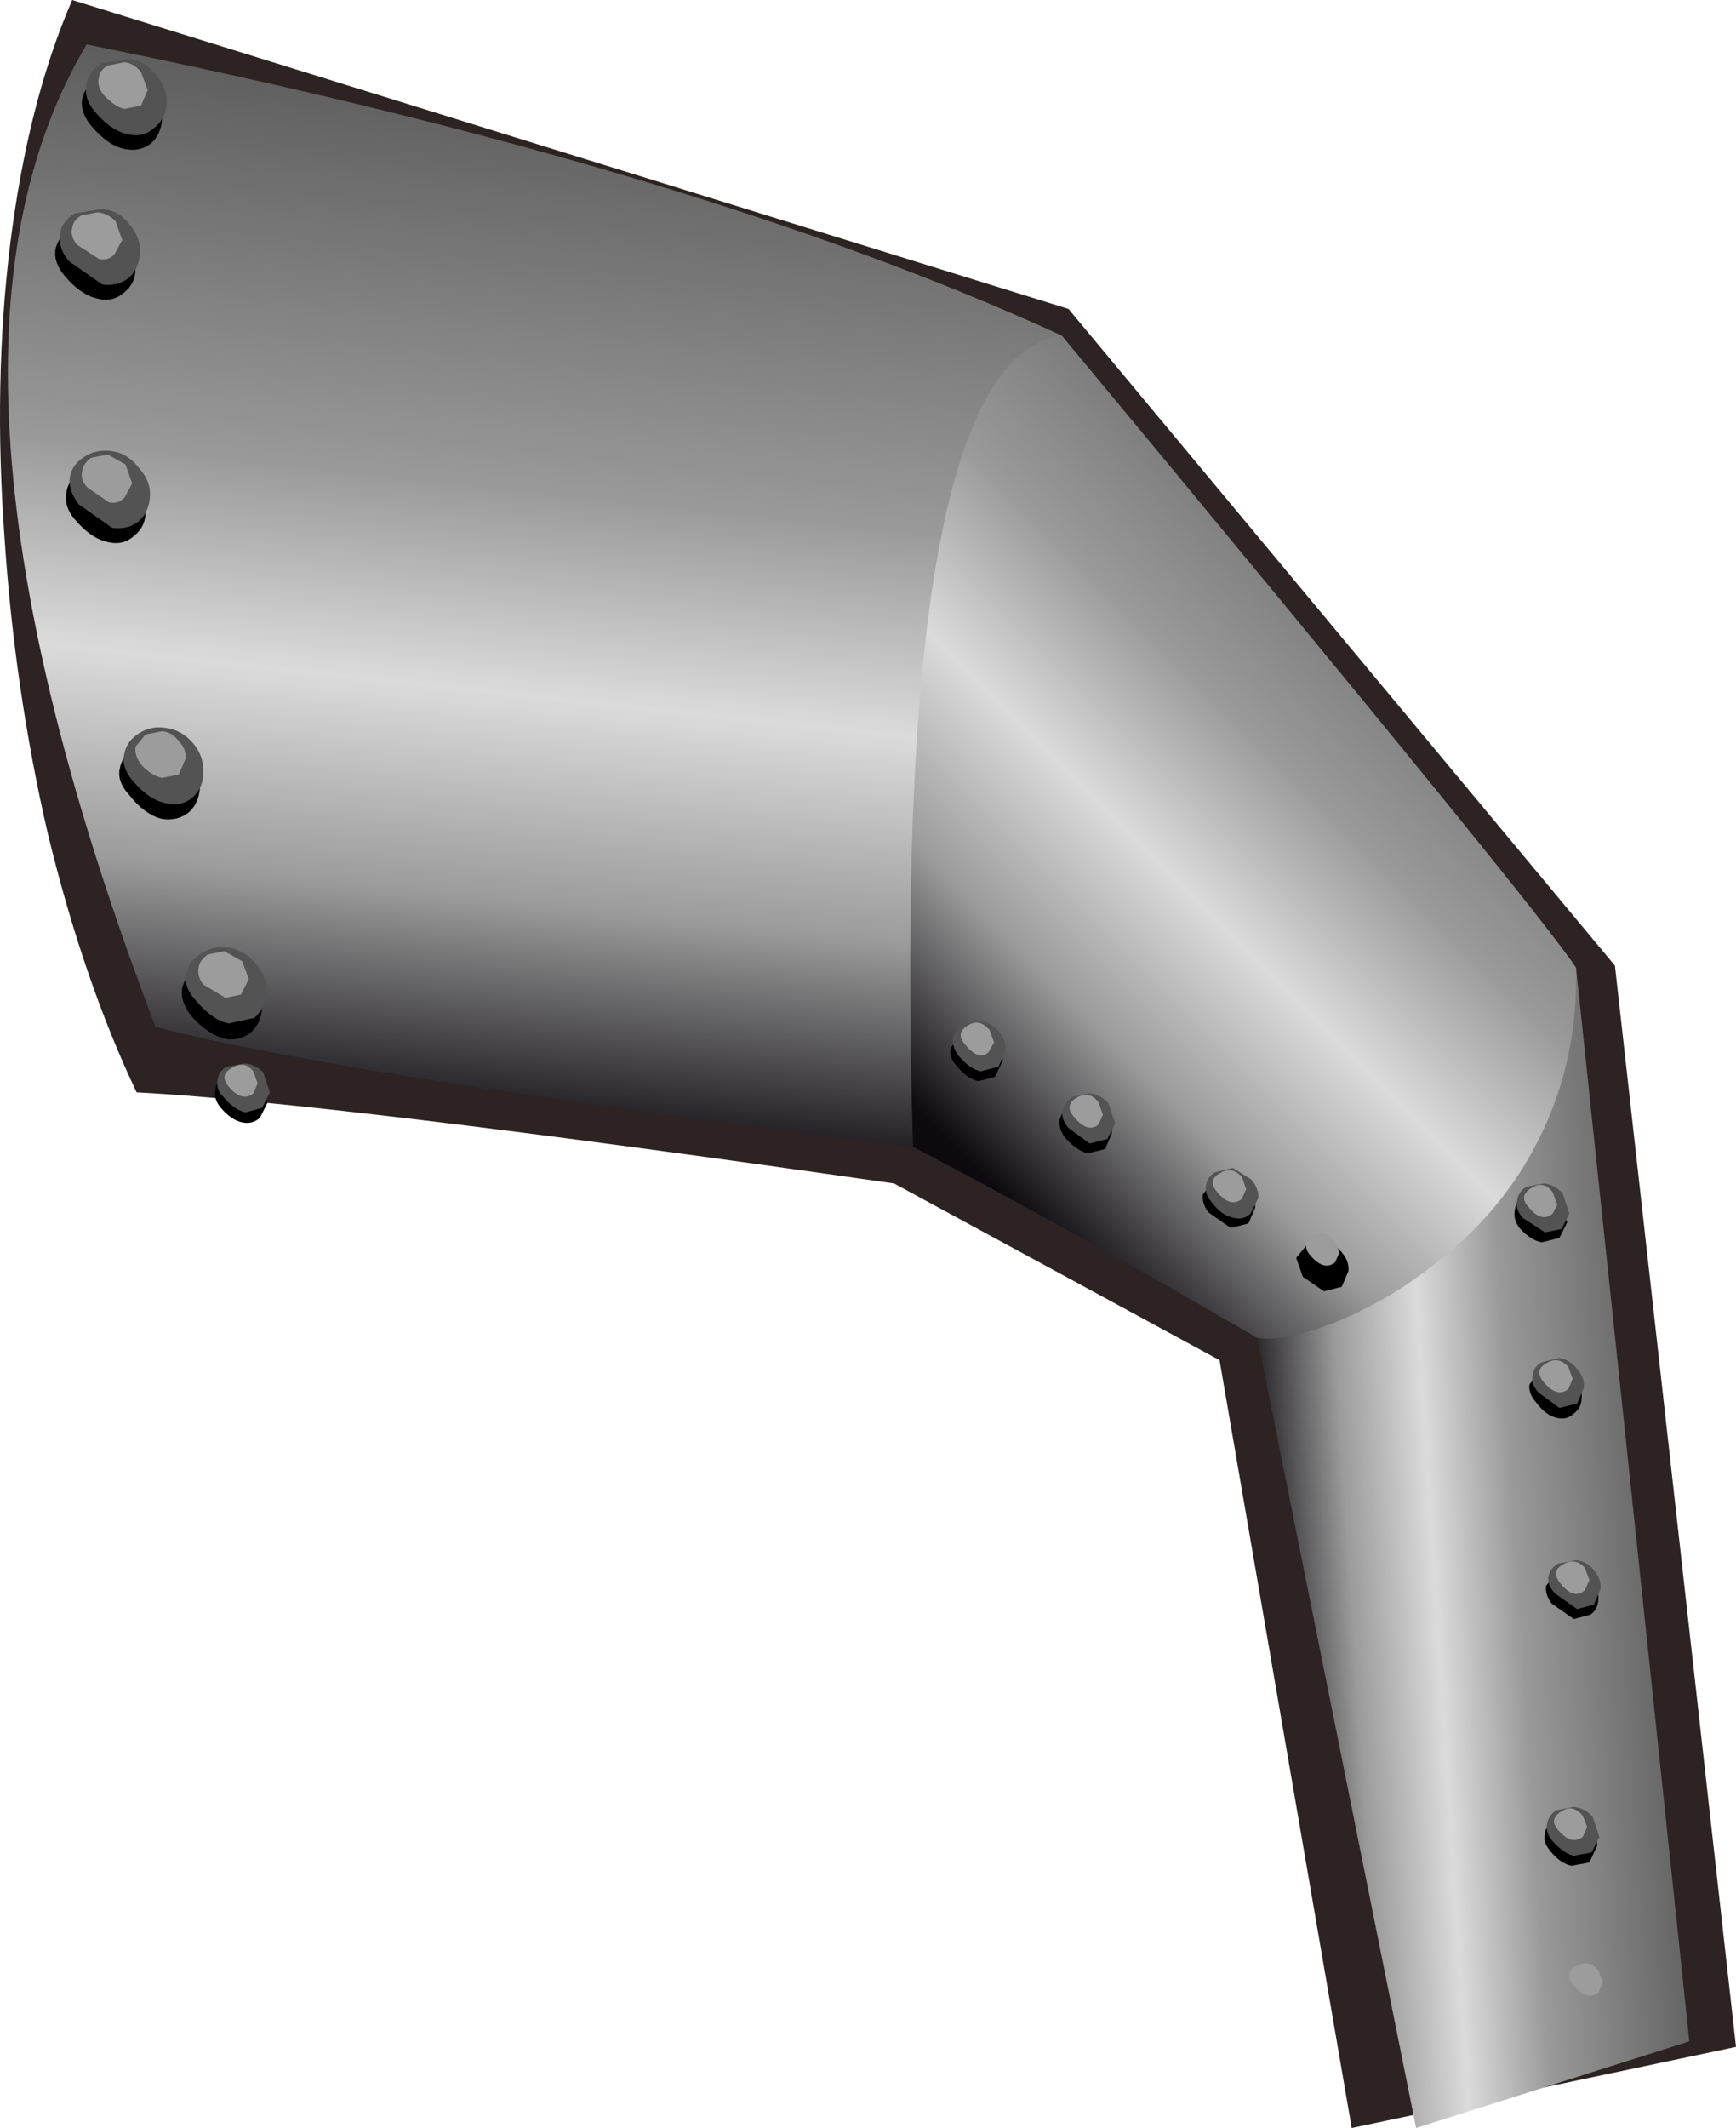 <?xml version="1.0" encoding="UTF-8" standalone="no"?>
<svg xmlns:xlink="http://www.w3.org/1999/xlink" height="95.75px" width="78.15px" xmlns="http://www.w3.org/2000/svg">
  <g transform="matrix(1.0, 0.0, 0.0, 1.0, 0.0, 0.0)">
    <path d="M0.2 24.15 Q-0.3 17.2 0.45 11.05 1.25 4.6 3.25 0.0 L48.1 13.9 72.7 43.45 78.15 92.1 60.85 95.75 54.9 61.2 40.25 53.25 Q14.8 49.6 6.15 49.15 3.75 44.1 2.15 37.5 0.65 31.0 0.2 24.15" fill="#2d2323" fill-rule="evenodd" stroke="none"/>
    <path d="M70.95 43.55 L76.05 91.85 63.75 95.75 56.6 60.2 70.95 43.55" fill="url(#gradient0)" fill-rule="evenodd" stroke="none"/>
    <path d="M3.9 2.0 Q31.25 7.5 47.8 15.1 42.35 25.6 41.1 51.6 15.1 48.35 7.0 46.2 -4.5 16.1 3.9 2.0" fill="url(#gradient1)" fill-rule="evenodd" stroke="none"/>
    <path d="M47.8 15.1 Q69.55 41.3 70.95 43.55 71.05 47.75 69.25 51.3 67.75 54.3 65.0 56.55 62.7 58.45 60.1 59.5 57.8 60.4 56.6 60.2 48.35 55.4 41.1 51.6 40.05 16.2 47.8 15.1" fill="url(#gradient2)" fill-rule="evenodd" stroke="none"/>
    <path d="M11.35 44.05 Q11.85 44.65 11.8 45.35 11.75 46.05 11.3 46.45 10.8 46.85 10.15 46.75 9.35 46.55 8.6 45.7 8.1 45.05 8.2 44.45 8.35 43.9 8.9 43.55 L10.1 43.3 Q10.85 43.4 11.35 44.05" fill="#000000" fill-rule="evenodd" stroke="none"/>
    <path d="M11.5 43.35 Q12.05 43.95 12.0 44.7 11.95 45.35 11.45 45.8 L10.3 46.05 Q9.55 45.9 8.8 45.0 8.25 44.4 8.4 43.8 8.5 43.25 9.05 42.9 9.6 42.55 10.3 42.65 11.0 42.75 11.5 43.35" fill="#535353" fill-rule="evenodd" stroke="none"/>
    <path d="M10.9 43.25 L11.2 44.05 10.85 44.75 10.15 44.9 9.15 44.3 Q8.85 43.9 8.95 43.5 9.0 43.2 9.35 42.95 L10.1 42.8 10.9 43.25" fill="#9c9c9c" fill-rule="evenodd" stroke="none"/>
    <path d="M6.05 33.65 Q6.6 33.3 7.25 33.4 8.0 33.5 8.5 34.1 9.0 34.75 9.0 35.45 8.95 36.15 8.5 36.55 8.0 36.95 7.3 36.85 6.5 36.65 5.8 35.75 5.25 35.15 5.4 34.55 5.5 34.0 6.05 33.65" fill="#000000" fill-rule="evenodd" stroke="none"/>
    <path d="M8.7 33.45 Q9.2 34.05 9.15 34.8 9.15 35.45 8.65 35.9 8.15 36.3 7.5 36.15 6.7 36.0 5.95 35.1 5.45 34.5 5.6 33.9 5.7 33.35 6.25 33.0 6.8 32.65 7.45 32.75 8.2 32.85 8.7 33.45" fill="#535353" fill-rule="evenodd" stroke="none"/>
    <path d="M8.05 33.35 Q8.4 33.7 8.35 34.15 L8.05 34.85 7.3 35.0 Q6.8 34.9 6.35 34.4 6.05 34.0 6.1 33.6 L6.55 33.05 7.3 32.9 Q7.75 32.95 8.05 33.35" fill="#9c9c9c" fill-rule="evenodd" stroke="none"/>
    <path d="M6.1 21.7 Q6.6 22.3 6.55 23.05 6.55 23.7 6.05 24.1 5.55 24.55 4.9 24.4 4.1 24.25 3.35 23.35 2.85 22.75 3.0 22.1 3.1 21.55 3.65 21.2 L4.85 21.0 Q5.6 21.05 6.1 21.7" fill="#000000" fill-rule="evenodd" stroke="none"/>
    <path d="M6.25 21.05 Q6.8 21.65 6.75 22.35 6.7 23.05 6.25 23.45 5.75 23.85 5.05 23.75 L3.55 22.7 Q3.05 22.05 3.15 21.45 3.25 20.9 3.8 20.55 4.35 20.2 5.05 20.3 5.75 20.4 6.25 21.05" fill="#535353" fill-rule="evenodd" stroke="none"/>
    <path d="M5.65 20.9 L5.95 21.75 5.6 22.4 Q5.3 22.7 4.9 22.6 L3.95 21.95 Q3.6 21.6 3.7 21.2 3.75 20.85 4.1 20.6 L4.85 20.45 5.65 20.9" fill="#9c9c9c" fill-rule="evenodd" stroke="none"/>
    <path d="M5.65 10.75 Q6.15 11.35 6.1 12.1 6.1 12.75 5.6 13.15 5.1 13.6 4.45 13.45 3.65 13.3 2.9 12.4 2.4 11.8 2.5 11.2 2.65 10.6 3.2 10.3 L4.4 10.05 Q5.15 10.15 5.65 10.75" fill="#000000" fill-rule="evenodd" stroke="none"/>
    <path d="M5.8 10.05 Q6.35 10.7 6.3 11.4 6.25 12.1 5.8 12.5 5.3 12.9 4.6 12.8 L3.1 11.75 Q2.6 11.15 2.7 10.5 2.8 9.95 3.35 9.6 L4.6 9.4 Q5.3 9.45 5.8 10.05" fill="#535353" fill-rule="evenodd" stroke="none"/>
    <path d="M5.2 9.95 L5.5 10.8 5.15 11.45 Q4.85 11.75 4.45 11.65 L3.45 11.0 Q3.15 10.6 3.25 10.25 3.3 9.9 3.65 9.7 L4.4 9.55 Q4.85 9.6 5.2 9.95" fill="#9c9c9c" fill-rule="evenodd" stroke="none"/>
    <path d="M6.8 4.0 Q7.35 4.6 7.3 5.35 7.25 6.05 6.8 6.45 6.3 6.85 5.6 6.7 4.85 6.55 4.1 5.65 3.6 5.05 3.7 4.45 3.8 3.9 4.4 3.55 L5.6 3.3 Q6.3 3.4 6.8 4.0" fill="#000000" fill-rule="evenodd" stroke="none"/>
    <path d="M7.0 3.35 Q7.55 3.95 7.5 4.7 7.45 5.35 6.95 5.75 6.45 6.2 5.8 6.05 5.0 5.9 4.25 5.0 3.75 4.4 3.9 3.75 4.0 3.2 4.55 2.85 L5.75 2.65 Q6.5 2.7 7.0 3.35" fill="#535353" fill-rule="evenodd" stroke="none"/>
    <path d="M6.35 3.25 L6.65 4.05 6.35 4.75 5.6 4.9 Q5.15 4.8 4.65 4.25 4.35 3.85 4.45 3.5 4.5 3.15 4.85 2.95 L5.6 2.8 Q6.05 2.85 6.35 3.25" fill="#9c9c9c" fill-rule="evenodd" stroke="none"/>
    <path d="M11.7 48.7 L12.05 49.6 11.7 50.3 Q11.35 50.6 10.9 50.5 10.4 50.4 9.9 49.8 9.6 49.4 9.7 49.0 9.75 48.65 10.1 48.4 L10.9 48.25 Q11.4 48.3 11.7 48.7" fill="#000000" fill-rule="evenodd" stroke="none"/>
    <path d="M11.85 48.25 L12.15 49.15 11.8 49.85 11.05 50.05 Q10.55 49.95 10.05 49.35 9.7 49.0 9.8 48.55 9.85 48.2 10.2 48.0 L11.05 47.85 Q11.5 47.9 11.85 48.25" fill="#535353" fill-rule="evenodd" stroke="none"/>
    <path d="M11.4 48.2 L11.6 48.75 11.4 49.2 Q10.9 49.6 10.3 48.9 9.85 48.35 10.45 48.05 11.0 47.7 11.4 48.2" fill="#9c9c9c" fill-rule="evenodd" stroke="none"/>
    <path d="M44.85 46.85 L45.15 47.7 44.8 48.45 44.05 48.65 Q43.55 48.55 43.05 47.95 42.7 47.55 42.8 47.15 L43.25 46.55 44.05 46.4 44.85 46.85" fill="#000000" fill-rule="evenodd" stroke="none"/>
    <path d="M44.95 46.4 Q45.3 46.8 45.25 47.3 L44.95 48.0 44.15 48.2 Q43.65 48.1 43.15 47.5 42.85 47.1 42.9 46.7 43.0 46.35 43.35 46.1 L44.15 45.95 Q44.6 46.0 44.95 46.4" fill="#535353" fill-rule="evenodd" stroke="none"/>
    <path d="M44.55 46.35 L44.75 46.9 44.5 47.35 Q44.05 47.75 43.45 47.0 43.0 46.5 43.55 46.15 44.1 45.8 44.55 46.35" fill="#9c9c9c" fill-rule="evenodd" stroke="none"/>
    <path d="M49.75 50.1 Q50.1 50.5 50.05 51.0 L49.75 51.7 48.95 51.9 Q48.45 51.75 47.95 51.2 47.65 50.8 47.7 50.4 47.8 50.0 48.15 49.8 L48.95 49.65 Q49.4 49.7 49.75 50.1" fill="#000000" fill-rule="evenodd" stroke="none"/>
    <path d="M49.9 49.65 L50.2 50.55 49.85 51.25 49.05 51.45 48.1 50.75 Q47.75 50.35 47.85 49.95 47.9 49.6 48.3 49.35 L49.05 49.2 Q49.55 49.25 49.9 49.65" fill="#535353" fill-rule="evenodd" stroke="none"/>
    <path d="M49.45 49.6 L49.65 50.15 49.45 50.6 Q48.95 51.0 48.35 50.25 47.9 49.75 48.45 49.4 49.05 49.05 49.45 49.6" fill="#9c9c9c" fill-rule="evenodd" stroke="none"/>
    <path d="M56.2 53.45 Q56.55 53.85 56.5 54.35 L56.2 55.05 55.4 55.25 54.4 54.55 Q54.1 54.15 54.15 53.75 L54.6 53.15 55.4 53.0 Q55.9 53.05 56.2 53.45" fill="#000000" fill-rule="evenodd" stroke="none"/>
    <path d="M56.3 53.05 Q56.65 53.4 56.65 53.9 L56.3 54.6 Q56.0 54.9 55.55 54.8 55.0 54.7 54.55 54.1 54.2 53.7 54.3 53.3 54.35 52.95 54.7 52.75 L55.5 52.55 56.3 53.05" fill="#535353" fill-rule="evenodd" stroke="none"/>
    <path d="M55.9 52.95 L56.1 53.5 55.9 53.95 Q55.4 54.35 54.8 53.65 54.35 53.1 54.9 52.8 55.45 52.45 55.9 52.95" fill="#9c9c9c" fill-rule="evenodd" stroke="none"/>
    <path d="M60.4 56.35 Q60.75 56.75 60.7 57.2 L60.4 57.9 59.6 58.1 58.65 57.45 58.35 56.6 58.8 56.05 59.6 55.85 Q60.1 55.95 60.4 56.35" fill="#000000" fill-rule="evenodd" stroke="none"/>
    <path d="M60.1 55.85 L60.3 56.35 60.1 56.8 Q59.6 57.2 59.0 56.5 58.55 56.0 59.1 55.65 59.65 55.3 60.1 55.85" fill="#9c9c9c" fill-rule="evenodd" stroke="none"/>
    <path d="M70.2 54.15 L70.55 55.0 70.2 55.7 69.4 55.9 Q68.9 55.8 68.4 55.25 68.1 54.85 68.2 54.4 68.25 54.05 68.6 53.85 L69.4 53.65 70.2 54.15" fill="#000000" fill-rule="evenodd" stroke="none"/>
    <path d="M70.35 53.7 L70.65 54.6 70.3 55.3 69.55 55.45 68.55 54.8 Q68.2 54.4 68.3 54.0 68.35 53.65 68.7 53.4 L69.5 53.25 Q70.0 53.3 70.35 53.7" fill="#535353" fill-rule="evenodd" stroke="none"/>
    <path d="M69.9 53.65 L70.1 54.2 69.9 54.6 Q69.4 55.05 68.8 54.3 68.35 53.8 68.95 53.45 69.5 53.1 69.9 53.65" fill="#9c9c9c" fill-rule="evenodd" stroke="none"/>
    <path d="M70.9 62.0 Q71.25 62.4 71.2 62.9 71.2 63.35 70.85 63.6 70.55 63.9 70.1 63.8 69.6 63.7 69.15 63.1 68.8 62.7 68.85 62.3 L69.3 61.7 70.1 61.55 70.9 62.0" fill="#000000" fill-rule="evenodd" stroke="none"/>
    <path d="M70.2 61.1 Q70.7 61.2 71.0 61.6 71.35 62.0 71.3 62.45 L71.0 63.15 70.2 63.35 69.25 62.65 Q68.9 62.25 69.0 61.85 69.05 61.5 69.4 61.3 L70.2 61.1" fill="#535353" fill-rule="evenodd" stroke="none"/>
    <path d="M70.6 61.5 L70.8 62.05 70.6 62.5 Q70.1 62.9 69.5 62.2 69.05 61.65 69.6 61.35 70.15 61.0 70.6 61.5" fill="#9c9c9c" fill-rule="evenodd" stroke="none"/>
    <path d="M70.85 70.6 Q71.3 70.7 71.65 71.1 72.0 71.5 71.95 71.95 71.95 72.4 71.6 72.65 L70.85 72.85 69.85 72.15 Q69.55 71.75 69.6 71.35 L70.05 70.8 70.85 70.6" fill="#000000" fill-rule="evenodd" stroke="none"/>
    <path d="M70.95 70.2 Q71.45 70.25 71.75 70.65 72.1 71.05 72.05 71.5 L71.75 72.2 71.0 72.4 70.0 71.7 Q69.65 71.3 69.7 70.95 69.8 70.55 70.15 70.35 L70.95 70.2" fill="#535353" fill-rule="evenodd" stroke="none"/>
    <path d="M70.35 70.4 Q70.9 70.05 71.35 70.55 L71.55 71.1 71.35 71.55 Q70.85 72.0 70.25 71.25 69.8 70.7 70.35 70.4" fill="#9c9c9c" fill-rule="evenodd" stroke="none"/>
    <path d="M71.55 83.8 L70.75 83.95 Q70.25 83.85 69.8 83.3 69.45 82.9 69.55 82.5 69.6 82.1 69.95 81.9 L70.75 81.75 Q71.25 81.8 71.55 82.2 71.9 82.6 71.9 83.05 L71.55 83.8" fill="#000000" fill-rule="evenodd" stroke="none"/>
    <path d="M71.65 83.35 L70.85 83.5 Q70.4 83.4 69.9 82.85 69.55 82.45 69.65 82.05 69.7 81.7 70.05 81.45 L70.85 81.3 Q71.35 81.35 71.7 81.75 L72.0 82.65 71.65 83.35" fill="#535353" fill-rule="evenodd" stroke="none"/>
    <path d="M71.25 82.65 Q70.75 83.05 70.15 82.35 69.7 81.85 70.3 81.5 70.8 81.15 71.25 81.7 L71.45 82.2 71.25 82.65" fill="#9c9c9c" fill-rule="evenodd" stroke="none"/>
    <path d="M71.95 89.65 Q71.45 90.05 70.85 89.35 70.4 88.8 70.95 88.45 71.5 88.15 71.95 88.65 L72.15 89.2 71.95 89.65" fill="#9c9c9c" fill-rule="evenodd" stroke="none"/>
  </g>
  <defs>
    <linearGradient gradientTransform="matrix(-0.012, 0.005, -0.002, -0.031, 66.35, 69.65)" gradientUnits="userSpaceOnUse" id="gradient0" spreadMethod="pad" x1="-819.2" x2="819.2">
      <stop offset="0.0" stop-color="#565656"/>
      <stop offset="0.404" stop-color="#999999"/>
      <stop offset="0.592" stop-color="#dbdbdb"/>
      <stop offset="0.78" stop-color="#9b9b9b"/>
      <stop offset="1.0" stop-color="#0d0a0f"/>
    </linearGradient>
    <linearGradient gradientTransform="matrix(-0.003, 0.03, -0.028, -0.003, 24.4, 26.8)" gradientUnits="userSpaceOnUse" id="gradient1" spreadMethod="pad" x1="-819.2" x2="819.2">
      <stop offset="0.0" stop-color="#565656"/>
      <stop offset="0.404" stop-color="#999999"/>
      <stop offset="0.592" stop-color="#dbdbdb"/>
      <stop offset="0.78" stop-color="#9b9b9b"/>
      <stop offset="1.0" stop-color="#0d0a0f"/>
    </linearGradient>
    <linearGradient gradientTransform="matrix(-0.01, 0.023, -0.015, -0.015, 56.0, 37.65)" gradientUnits="userSpaceOnUse" id="gradient2" spreadMethod="pad" x1="-819.2" x2="819.2">
      <stop offset="0.0" stop-color="#565656"/>
      <stop offset="0.404" stop-color="#999999"/>
      <stop offset="0.592" stop-color="#dbdbdb"/>
      <stop offset="0.78" stop-color="#9b9b9b"/>
      <stop offset="1.0" stop-color="#0d0a0f"/>
    </linearGradient>
  </defs>
</svg>
